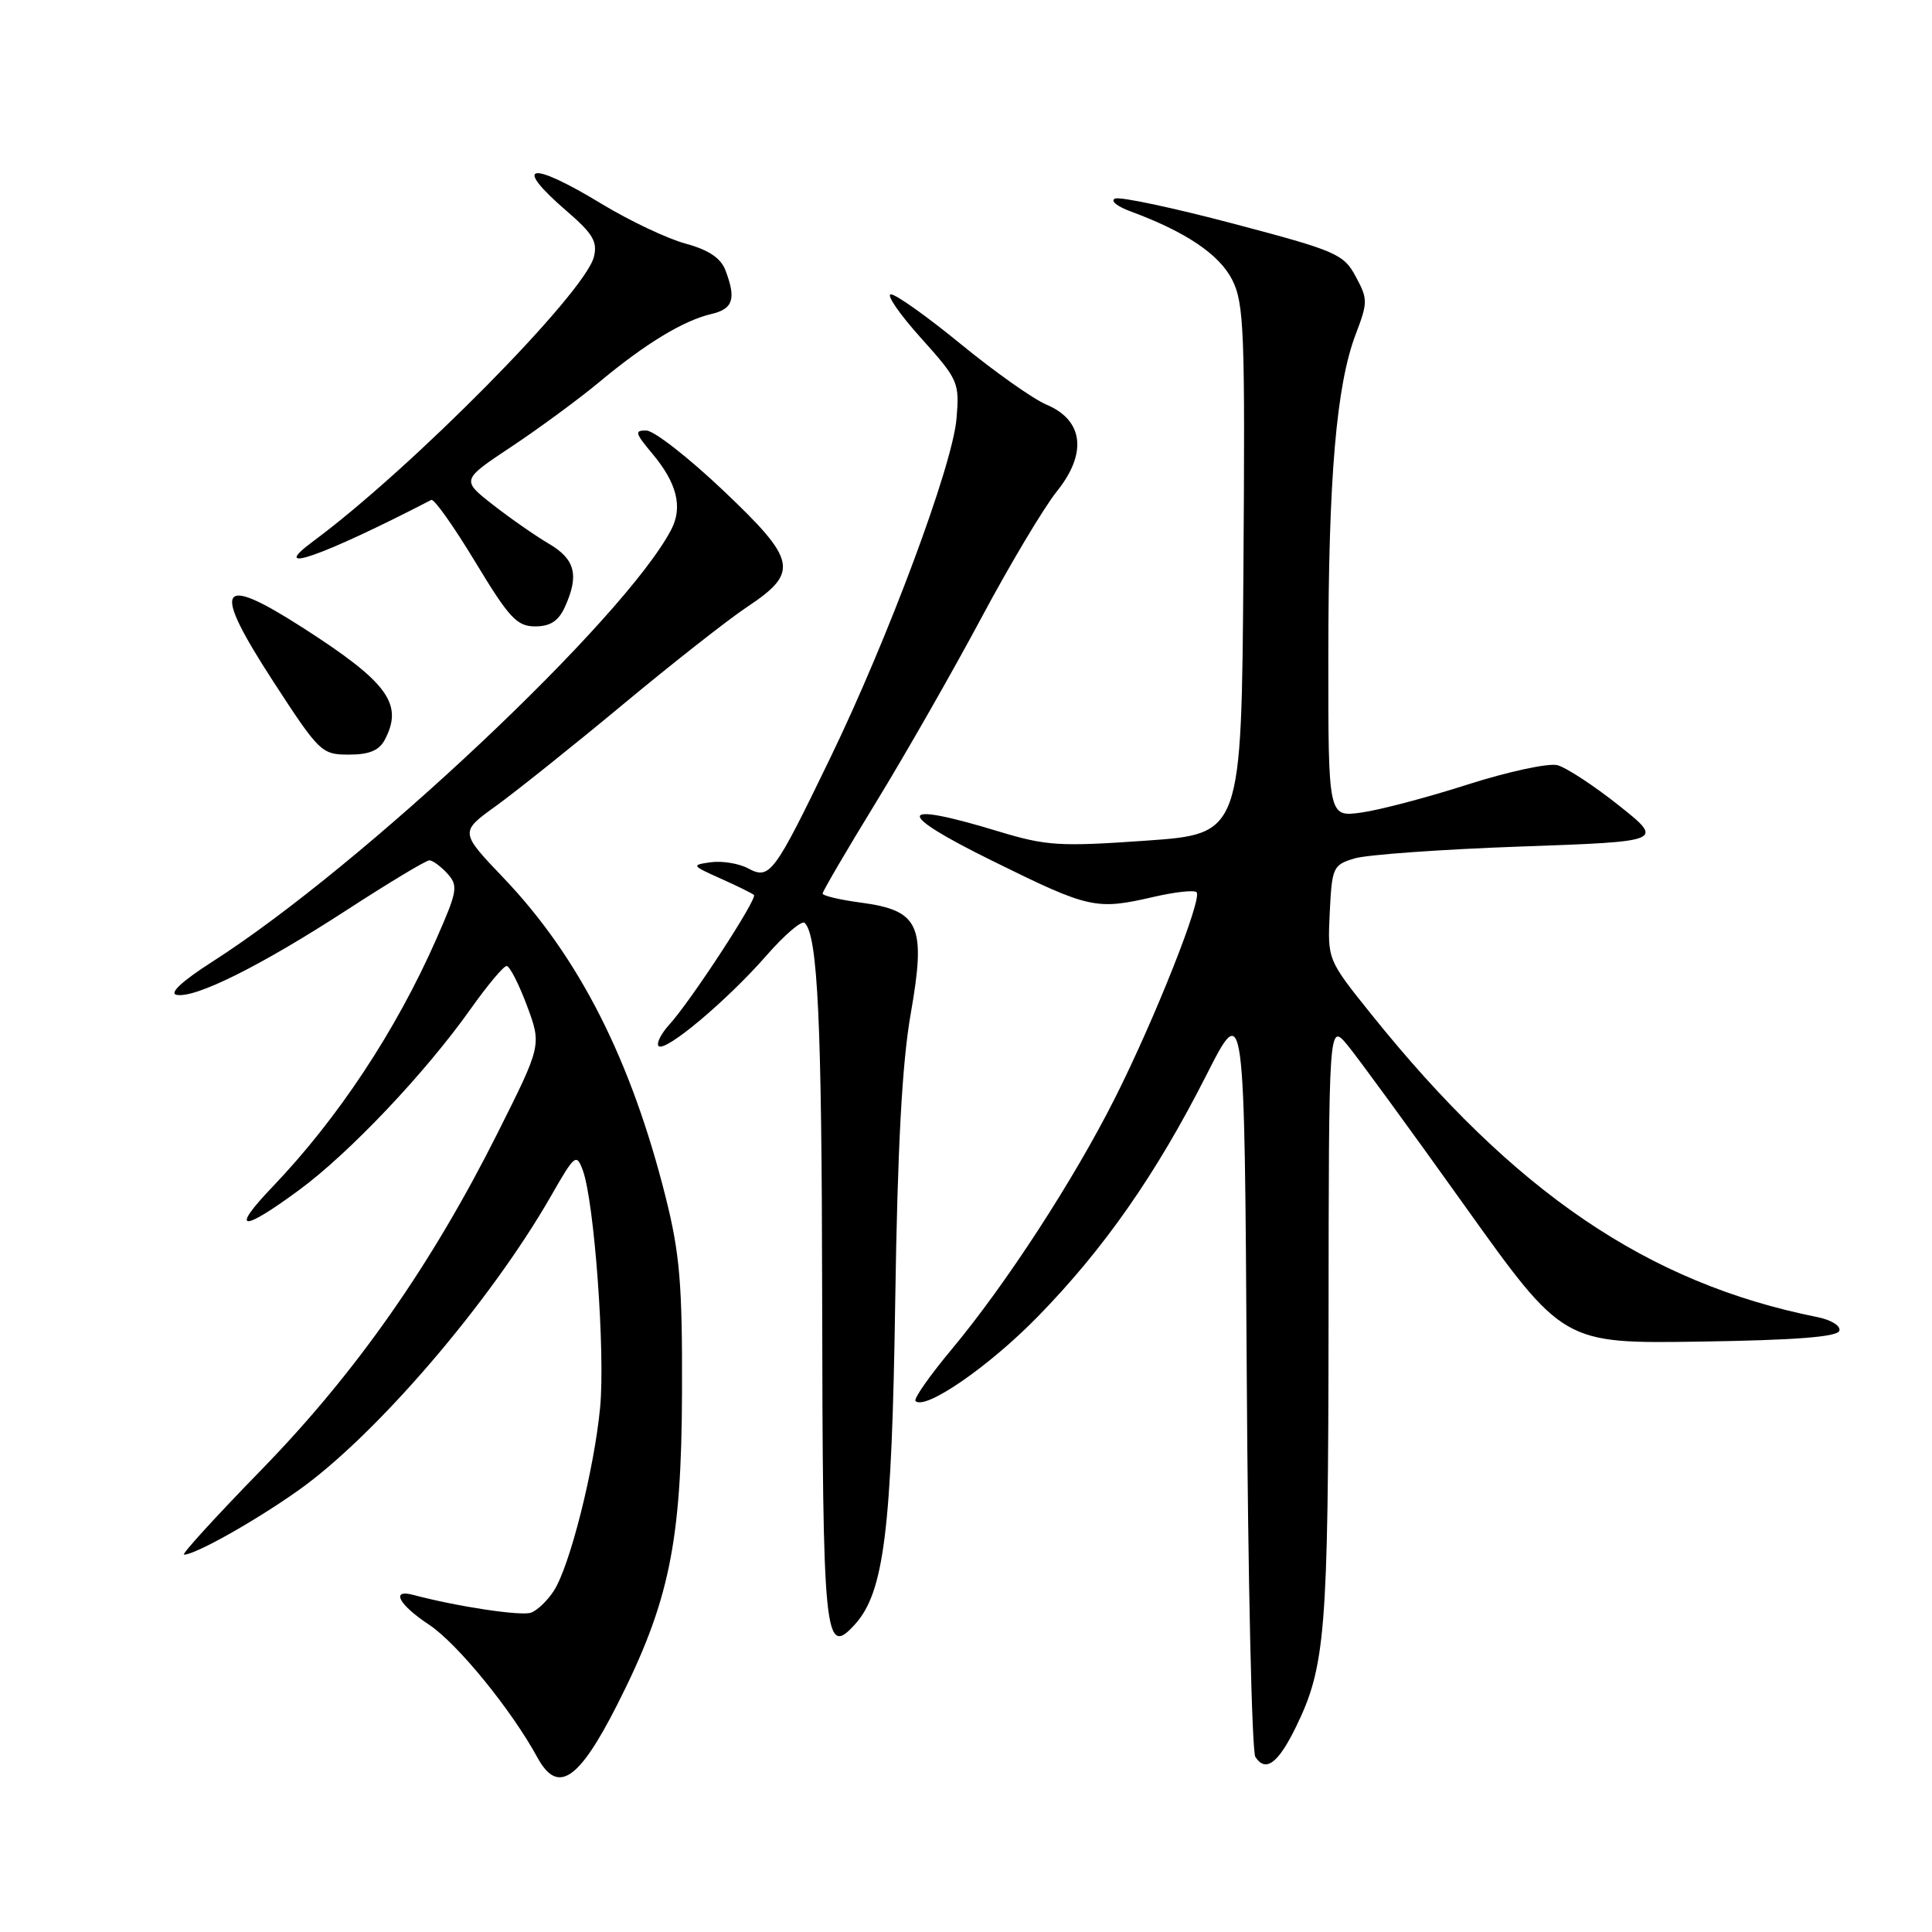 <?xml version="1.0" encoding="UTF-8" standalone="no"?>
<!DOCTYPE svg PUBLIC "-//W3C//DTD SVG 1.1//EN" "http://www.w3.org/Graphics/SVG/1.1/DTD/svg11.dtd" >
<svg xmlns="http://www.w3.org/2000/svg" xmlns:xlink="http://www.w3.org/1999/xlink" version="1.1" viewBox="0 0 256 256">
 <g >
 <path fill="currentColor"
d=" M 81.77 225.91 C 88.67 212.31 90.30 204.46 90.37 184.50 C 90.42 170.14 90.08 166.13 88.21 158.66 C 83.64 140.45 76.74 126.83 66.76 116.37 C 60.92 110.25 60.92 110.25 65.71 106.80 C 68.34 104.90 75.90 98.86 82.50 93.38 C 89.10 87.89 96.53 82.06 99.00 80.42 C 105.92 75.82 105.60 74.25 95.83 64.99 C 91.25 60.64 86.67 57.07 85.66 57.05 C 84.05 57.01 84.14 57.37 86.41 60.08 C 89.69 63.98 90.50 67.18 88.95 70.16 C 82.79 81.98 48.08 114.67 28.14 127.43 C 24.15 129.98 22.38 131.62 23.39 131.82 C 25.85 132.32 34.51 128.00 45.86 120.64 C 51.48 116.99 56.45 114.00 56.89 114.00 C 57.33 114.00 58.40 114.79 59.28 115.75 C 60.74 117.37 60.62 118.06 57.82 124.42 C 52.48 136.55 44.78 148.20 36.12 157.25 C 30.46 163.17 31.95 163.35 39.64 157.68 C 46.32 152.76 56.33 142.19 62.32 133.75 C 64.56 130.59 66.72 128.00 67.13 128.00 C 67.53 128.00 68.74 130.36 69.82 133.24 C 71.77 138.49 71.77 138.49 65.96 150.08 C 57.16 167.63 47.15 181.91 34.64 194.75 C 28.61 200.94 23.99 206.00 24.38 206.00 C 25.88 206.00 33.78 201.56 39.55 197.47 C 49.82 190.19 64.98 172.52 73.06 158.39 C 76.16 152.98 76.38 152.80 77.22 155.06 C 78.75 159.20 80.21 179.20 79.52 186.50 C 78.73 194.74 75.50 207.54 73.38 210.80 C 72.56 212.07 71.21 213.37 70.39 213.68 C 69.12 214.17 60.65 212.90 54.75 211.33 C 51.72 210.53 52.84 212.63 56.85 215.28 C 60.59 217.76 67.74 226.52 71.20 232.86 C 73.89 237.80 76.66 235.98 81.77 225.91 Z  M 171.67 228.93 C 175.63 220.86 176.00 216.38 176.04 175.20 C 176.07 135.50 176.07 135.50 178.56 138.50 C 179.92 140.15 186.91 149.72 194.08 159.77 C 207.13 178.04 207.13 178.04 225.23 177.77 C 237.85 177.58 243.45 177.15 243.72 176.34 C 243.94 175.69 242.65 174.89 240.80 174.52 C 218.34 170.03 200.65 158.01 181.65 134.33 C 175.90 127.16 175.90 127.16 176.20 120.90 C 176.49 114.91 176.63 114.60 179.50 113.74 C 181.15 113.25 191.05 112.54 201.50 112.17 C 220.50 111.50 220.50 111.50 214.50 106.72 C 211.20 104.10 207.54 101.70 206.36 101.39 C 205.18 101.09 199.84 102.24 194.48 103.95 C 189.13 105.67 182.78 107.34 180.37 107.67 C 176.00 108.27 176.00 108.27 176.01 86.89 C 176.02 63.30 177.07 51.02 179.65 44.26 C 181.25 40.06 181.25 39.62 179.64 36.64 C 178.04 33.66 177.07 33.24 163.48 29.65 C 155.53 27.55 148.46 26.04 147.76 26.31 C 147.07 26.58 148.00 27.35 149.83 28.02 C 157.11 30.71 161.54 33.69 163.26 37.05 C 164.85 40.18 164.99 43.79 164.76 75.50 C 164.50 110.50 164.50 110.50 151.88 111.39 C 140.35 112.20 138.65 112.09 132.22 110.14 C 118.71 106.03 118.42 107.63 131.50 114.07 C 144.39 120.43 145.21 120.61 152.92 118.83 C 155.71 118.19 158.24 117.91 158.55 118.22 C 159.36 119.03 153.04 134.97 147.74 145.50 C 142.30 156.31 133.28 170.19 126.08 178.82 C 123.18 182.30 121.03 185.37 121.31 185.64 C 122.58 186.91 131.03 181.09 137.49 174.48 C 146.27 165.50 153.18 155.61 159.83 142.50 C 164.90 132.50 164.90 132.50 165.20 182.00 C 165.36 209.23 165.88 232.09 166.34 232.80 C 167.69 234.88 169.34 233.68 171.67 228.93 Z  M 113.30 215.22 C 117.14 210.98 118.17 202.66 118.62 172.50 C 118.93 151.95 119.53 140.82 120.68 134.30 C 122.73 122.61 121.85 120.64 114.07 119.60 C 111.28 119.23 109.00 118.69 109.00 118.40 C 109.00 118.11 112.18 112.67 116.07 106.32 C 119.96 99.96 126.24 88.97 130.03 81.88 C 133.82 74.79 138.33 67.23 140.06 65.08 C 144.09 60.06 143.56 55.68 138.67 53.62 C 136.92 52.89 131.85 49.30 127.38 45.65 C 122.92 41.99 118.72 39.00 118.05 39.00 C 117.39 39.00 119.16 41.59 122.00 44.75 C 127.00 50.32 127.15 50.66 126.74 55.50 C 126.21 61.70 117.72 84.52 109.98 100.50 C 102.54 115.87 102.00 116.60 99.12 115.06 C 97.90 114.41 95.69 114.05 94.20 114.25 C 91.58 114.62 91.62 114.68 95.50 116.42 C 97.70 117.40 99.68 118.38 99.90 118.59 C 100.40 119.06 91.54 132.64 88.70 135.75 C 87.58 136.98 86.94 138.27 87.27 138.61 C 88.14 139.47 96.34 132.58 101.57 126.60 C 103.97 123.85 106.25 121.91 106.63 122.29 C 108.36 124.02 108.89 135.28 108.94 171.62 C 109.01 217.35 109.25 219.70 113.30 215.22 Z  M 50.96 98.07 C 53.52 93.29 51.41 90.41 40.05 83.13 C 28.87 75.97 27.99 77.64 36.26 90.38 C 42.30 99.67 42.62 99.99 46.21 99.99 C 48.87 100.00 50.23 99.45 50.96 98.07 Z  M 74.84 80.45 C 76.76 76.24 76.23 74.11 72.75 72.06 C 70.96 71.01 67.61 68.68 65.31 66.88 C 61.12 63.60 61.12 63.60 67.81 59.16 C 71.49 56.71 76.75 52.84 79.50 50.55 C 85.54 45.52 90.55 42.48 94.25 41.61 C 97.15 40.93 97.57 39.62 96.12 35.80 C 95.50 34.19 93.89 33.11 90.87 32.29 C 88.46 31.64 83.49 29.29 79.80 27.06 C 70.13 21.19 67.79 21.68 75.16 28.03 C 78.56 30.96 79.20 32.05 78.69 34.05 C 77.47 38.85 54.53 62.08 41.50 71.72 C 35.31 76.30 42.71 73.71 57.15 66.24 C 57.51 66.05 60.13 69.75 62.97 74.45 C 67.46 81.89 68.50 83.00 70.91 83.00 C 72.91 83.00 74.00 82.29 74.84 80.45 Z "/>
</g>
</svg>